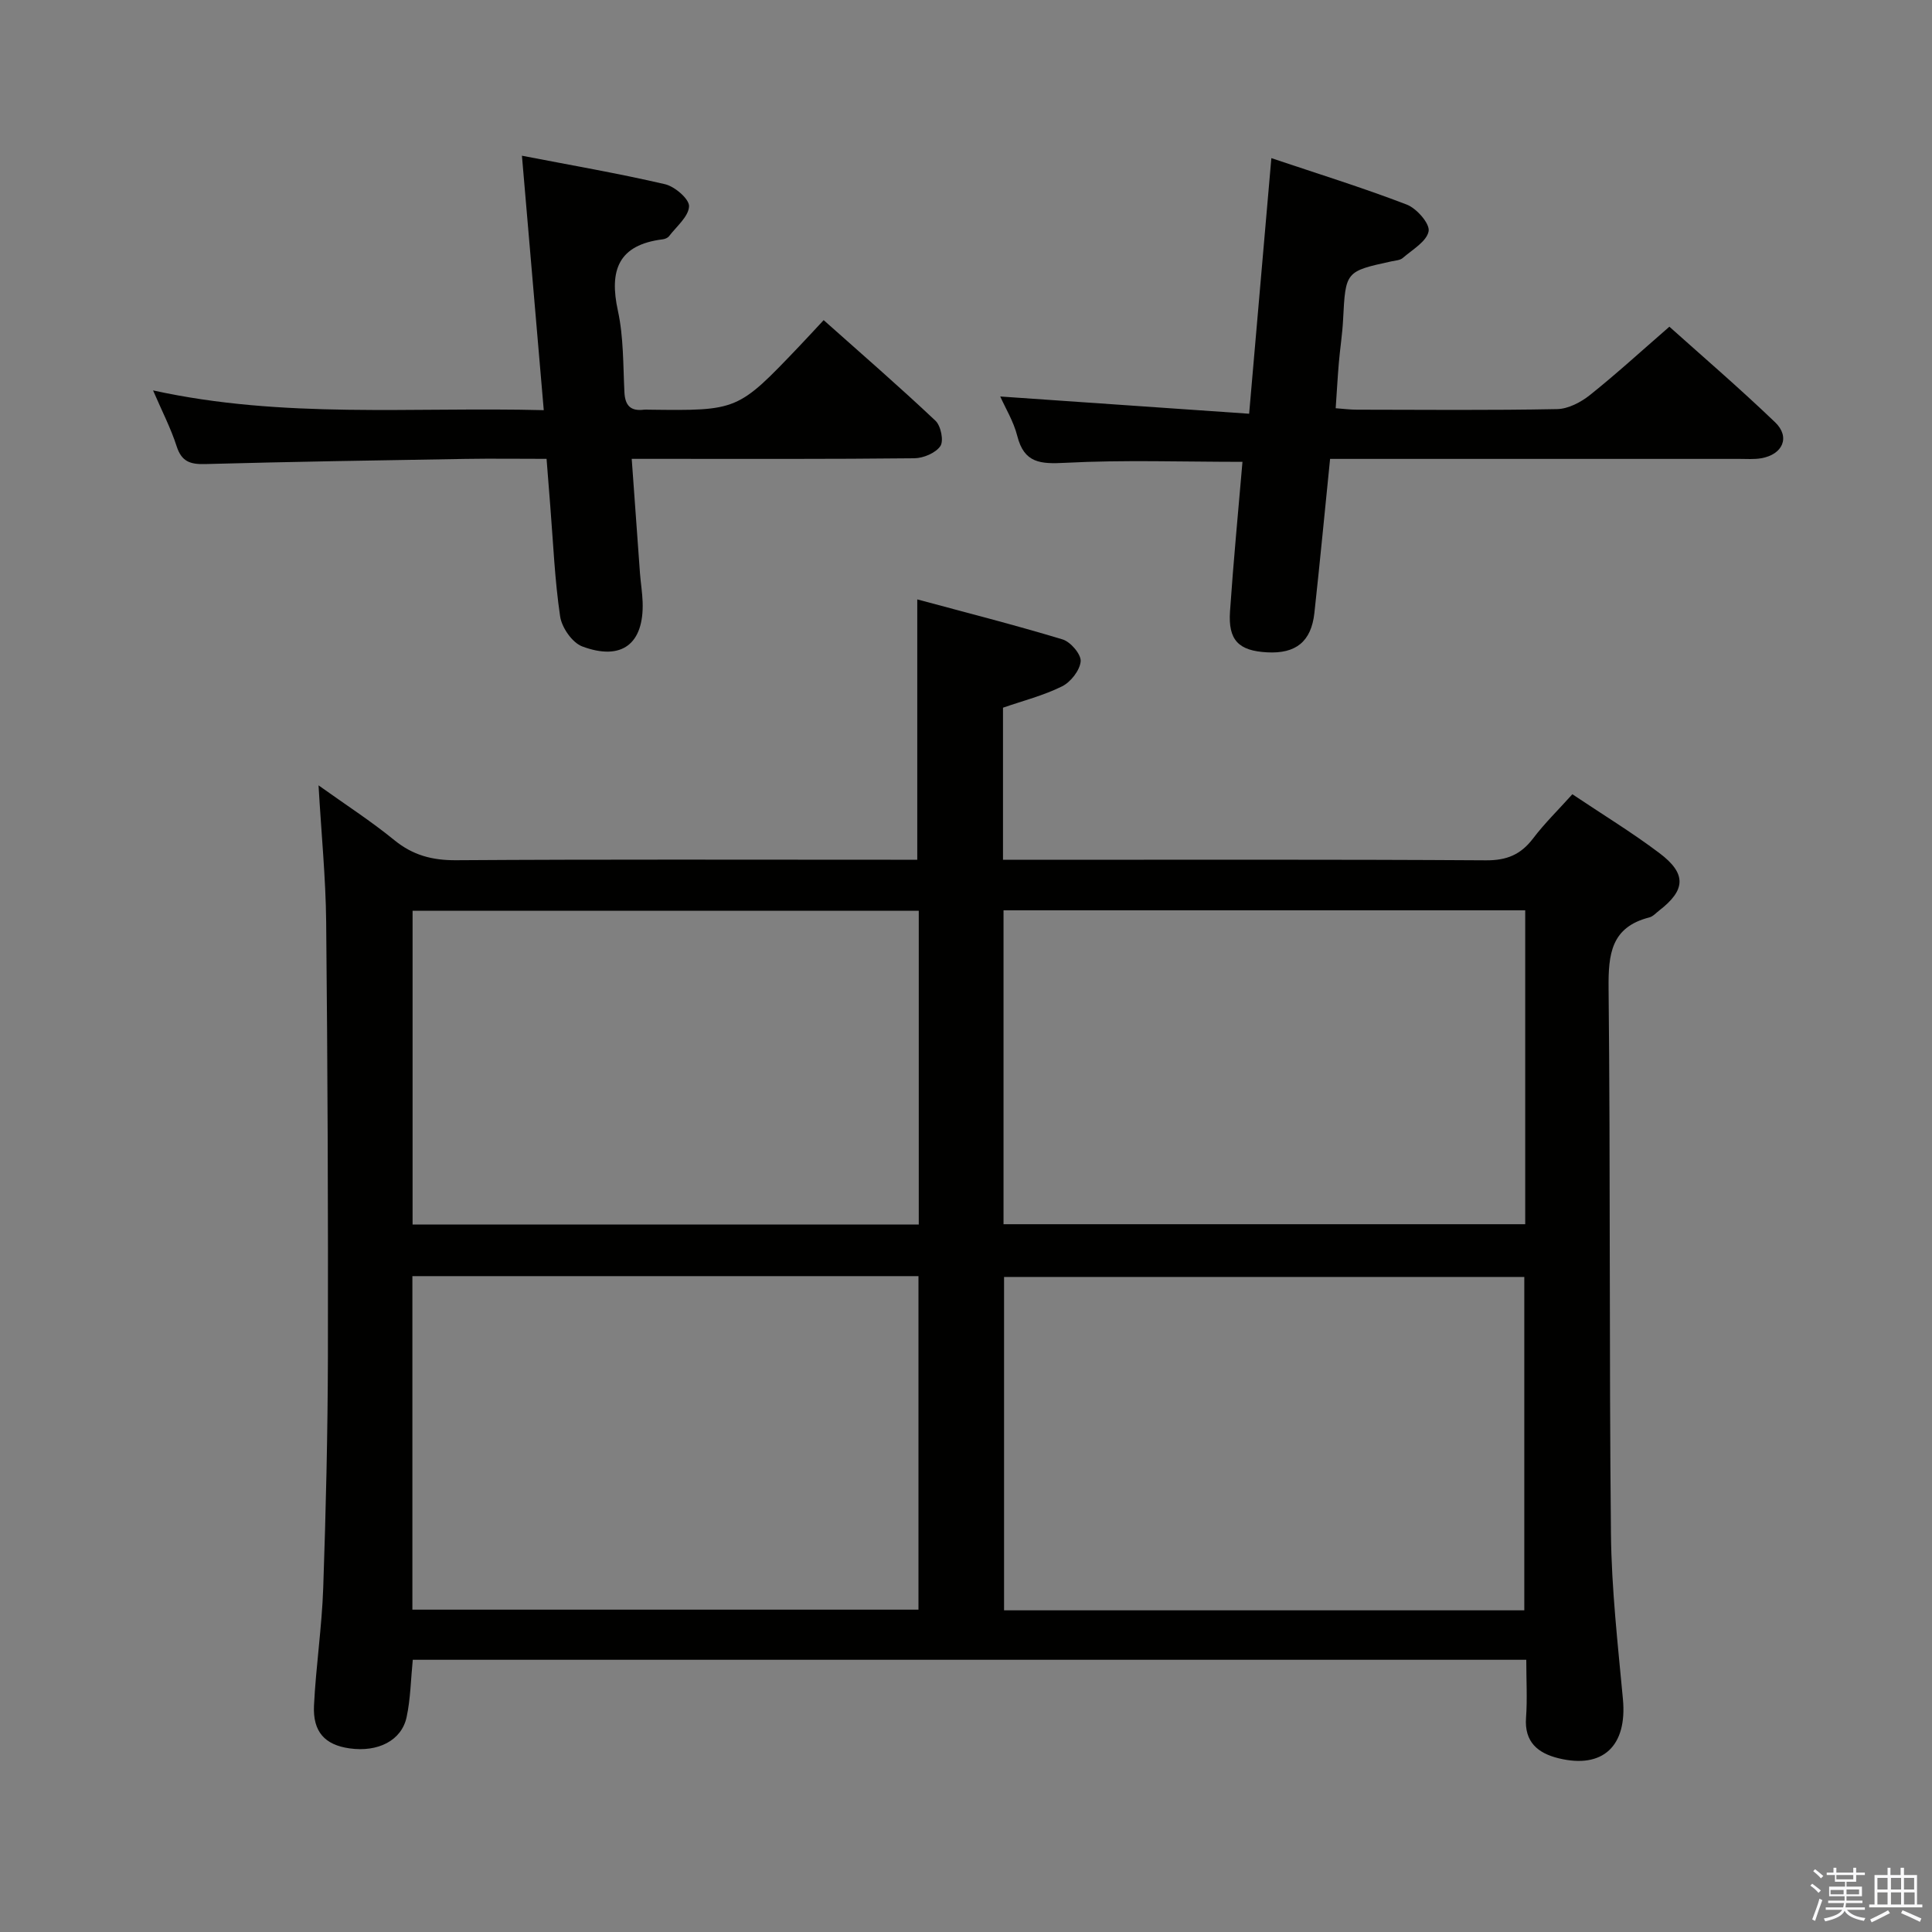 <svg enable-background="new 0 0 400 400" viewBox="0 0 400 400" xmlns="http://www.w3.org/2000/svg"><rect x="0" y="0" width="400" height="400" fill="#808080" stroke="none"/><path d="m374.8 390.4.4-.4c.7.5 1.3 1 1.8 1.4l-.5.5c-.5-.6-1.1-1.1-1.7-1.5zm1 7.3-.6-.3c.5-1.4 1.1-2.8 1.5-4.3.2.1.4.2.6.3-.5 1.3-1 2.8-1.5 4.3zm-.4-10.3.4-.4c.4.3 1 .8 1.7 1.4l-.5.5c-.4-.5-1-1-1.6-1.5zm2.5.3h1.7v-1h.6v1h3.5v-1h.6v1h1.8v.5h-1.8v1.4h-2v1h3.2v2h-3.2v.9h3.3v.5h-3.4c0 .3-.1.6-.1.9h4v.5h-3.7c.7.9 1.9 1.5 3.8 1.7-.1.2-.2.4-.3.6-2.1-.4-3.5-1.1-4-2.1-.4 1-1.8 1.7-4 2.2-.1-.2-.2-.4-.3-.6 2.1-.4 3.4-1 3.8-1.8h-3.4v-.5h3.6c.1-.3.1-.6.2-.9h-3.3v-.5h3.4c0-.3 0-.6 0-.9h-3.2v-2h3.3v-1h-2.1v-1.4h-1.7v-.5zm1.1 3.5v1h2.7c0-.3 0-.4 0-.4 0-.1 0-.2 0-.2 0-.1 0-.2 0-.3h-2.7zm1.2-3v.9h3.5v-.9zm4.7 3h-2.6v.6.4h2.6z" fill="#fafafb"/><path d="m393.6 386.7h.6v1.5h2.7v6.1h1.1v.6h-11v-.6h1.1v-6.1h2.7v-1.5h.6v1.5h2.1v-1.5zm-2.7 8.8.4.6c-1.2.6-2.5 1.3-3.8 1.9-.1-.2-.2-.4-.3-.6 1.2-.6 2.5-1.2 3.7-1.9zm-2.2-6.7v2.4h2.1v-2.4zm0 3v2.5h2.1v-2.5zm2.8-3v2.4h2.1v-2.4zm0 3v2.5h2.1v-2.5zm6 6.1c-1.4-.7-2.7-1.3-3.9-1.8l.3-.6c1.5.6 2.7 1.2 3.9 1.7zm-1.2-9.1h-2.1v2.4h2.1zm-2.1 3v2.5h2.2v-2.5z" fill="#fafafb"/><g fill="#010100"><path d="m316 343.64c-77.24 0-153.82 0-230.54 0-.41 4.11-.46 8.09-1.28 11.89-1.05 4.85-5.94 7.29-11.83 6.45-5.07-.72-7.61-3.41-7.34-8.89.4-8.12 1.63-16.21 1.91-24.33.55-15.96.93-31.94.97-47.91.06-29.98-.06-59.97-.36-89.95-.09-9.11-1-18.22-1.58-28.3 5.63 4.03 10.88 7.41 15.69 11.34 3.85 3.14 7.86 4.19 12.79 4.16 29.99-.2 59.97-.1 89.96-.1h5.52c0-17.82 0-35.35 0-53.9 9.86 2.66 20.05 5.25 30.1 8.29 1.65.5 3.86 3.1 3.73 4.54-.17 1.87-2.06 4.28-3.85 5.17-3.82 1.9-8.05 2.97-12.23 4.42v31.49h5.54c31.49 0 62.97-.09 94.46.11 4.3.03 7.2-1.18 9.74-4.52 2.39-3.15 5.25-5.94 8.14-9.16 6.22 4.17 12.33 7.89 18.02 12.18 5.67 4.27 5.46 7.65-.05 11.9-.66.51-1.28 1.23-2.03 1.42-7.91 2.01-8.51 7.58-8.44 14.66.39 37.64.11 75.29.49 112.94.12 11.43 1.42 22.86 2.48 34.26.9 9.65-4.11 14.49-13.33 12.23-4.26-1.05-7.11-3.34-6.73-8.41.28-3.81.05-7.65.05-11.98zm-.41-10.24c0-23.35 0-46.23 0-69.02-36.16 0-71.91 0-107.71 0v69.02zm-230.21-69.19v69.05h104.78c0-23.2 0-46.05 0-69.05-35.06 0-69.7 0-104.78 0zm230.4-75.74c-36.31 0-72.04 0-108.01 0v64.99h108.01c0-21.8 0-43.23 0-64.99zm-125.56.09c-35.23 0-70.09 0-104.8 0v64.96h104.8c0-21.85 0-43.39 0-64.96z"/><path d="m257.24 95.62c-12.47 0-24.6-.43-36.68.2-5.15.27-8.52.09-9.95-5.58-.76-3-2.46-5.76-3.52-8.15 16.97 1.18 33.92 2.35 51.53 3.57 1.58-18.16 3.06-35.13 4.6-52.92 9.42 3.17 18.85 6.09 28.04 9.62 2.04.78 4.81 3.95 4.52 5.51-.39 2.12-3.36 3.81-5.35 5.54-.56.49-1.54.52-2.34.7-9.54 2.08-9.5 2.08-10.02 12.11-.15 2.98-.63 5.95-.88 8.93-.25 2.96-.41 5.92-.65 9.37 1.52.11 2.94.3 4.37.3 13.82.02 27.65.15 41.47-.12 2.31-.04 4.93-1.42 6.81-2.92 5.45-4.35 10.6-9.07 16.44-14.14 6.45 5.79 14.37 12.58 21.89 19.79 3.19 3.06 1.58 6.69-2.9 7.45-1.46.25-2.99.13-4.49.13-26.32.01-52.63 0-78.95 0-1.8 0-3.61 0-5.8 0-1.1 10.86-2.1 21.39-3.25 31.9-.65 5.92-3.83 8.47-9.77 8.15-5.92-.31-8.11-2.51-7.7-8.48.71-10.39 1.71-20.76 2.58-30.96z"/><path d="m108.06 32.24c10.22 1.98 19.99 3.66 29.63 5.9 2.02.47 5.04 3.07 4.97 4.58-.09 2.12-2.6 4.16-4.14 6.18-.27.35-.85.6-1.32.65-9.17 1.14-11.11 6.39-9.27 14.79 1.19 5.47 1.07 11.24 1.35 16.88.14 2.78 1.31 3.95 4.05 3.6.33-.04.67-.01 1 0 18.4.23 18.4.23 31.08-13.06 1.6-1.68 3.17-3.39 5.12-5.48 7.92 7.05 15.68 13.78 23.15 20.83 1.12 1.05 1.75 4.17 1.01 5.25-.98 1.43-3.51 2.5-5.39 2.52-17.49.19-34.98.12-52.48.12-1.79 0-3.59 0-6.03 0 .59 8.22 1.14 15.96 1.71 23.69.15 1.98.48 3.96.55 5.94.3 8.66-4.31 12.28-12.52 9.2-2.06-.78-4.22-3.9-4.56-6.2-1.12-7.54-1.43-15.21-2.04-22.83-.25-3.13-.49-6.26-.77-9.8-5.85 0-11.32-.08-16.8.01-17.97.3-35.95.58-53.91 1.07-3.09.08-4.86-.52-5.88-3.69-1.2-3.73-3.03-7.26-4.88-11.56 26.96 5.93 53.58 3.39 80.89 4.09-1.5-17.52-2.96-34.47-4.52-52.68z"/></g></svg>